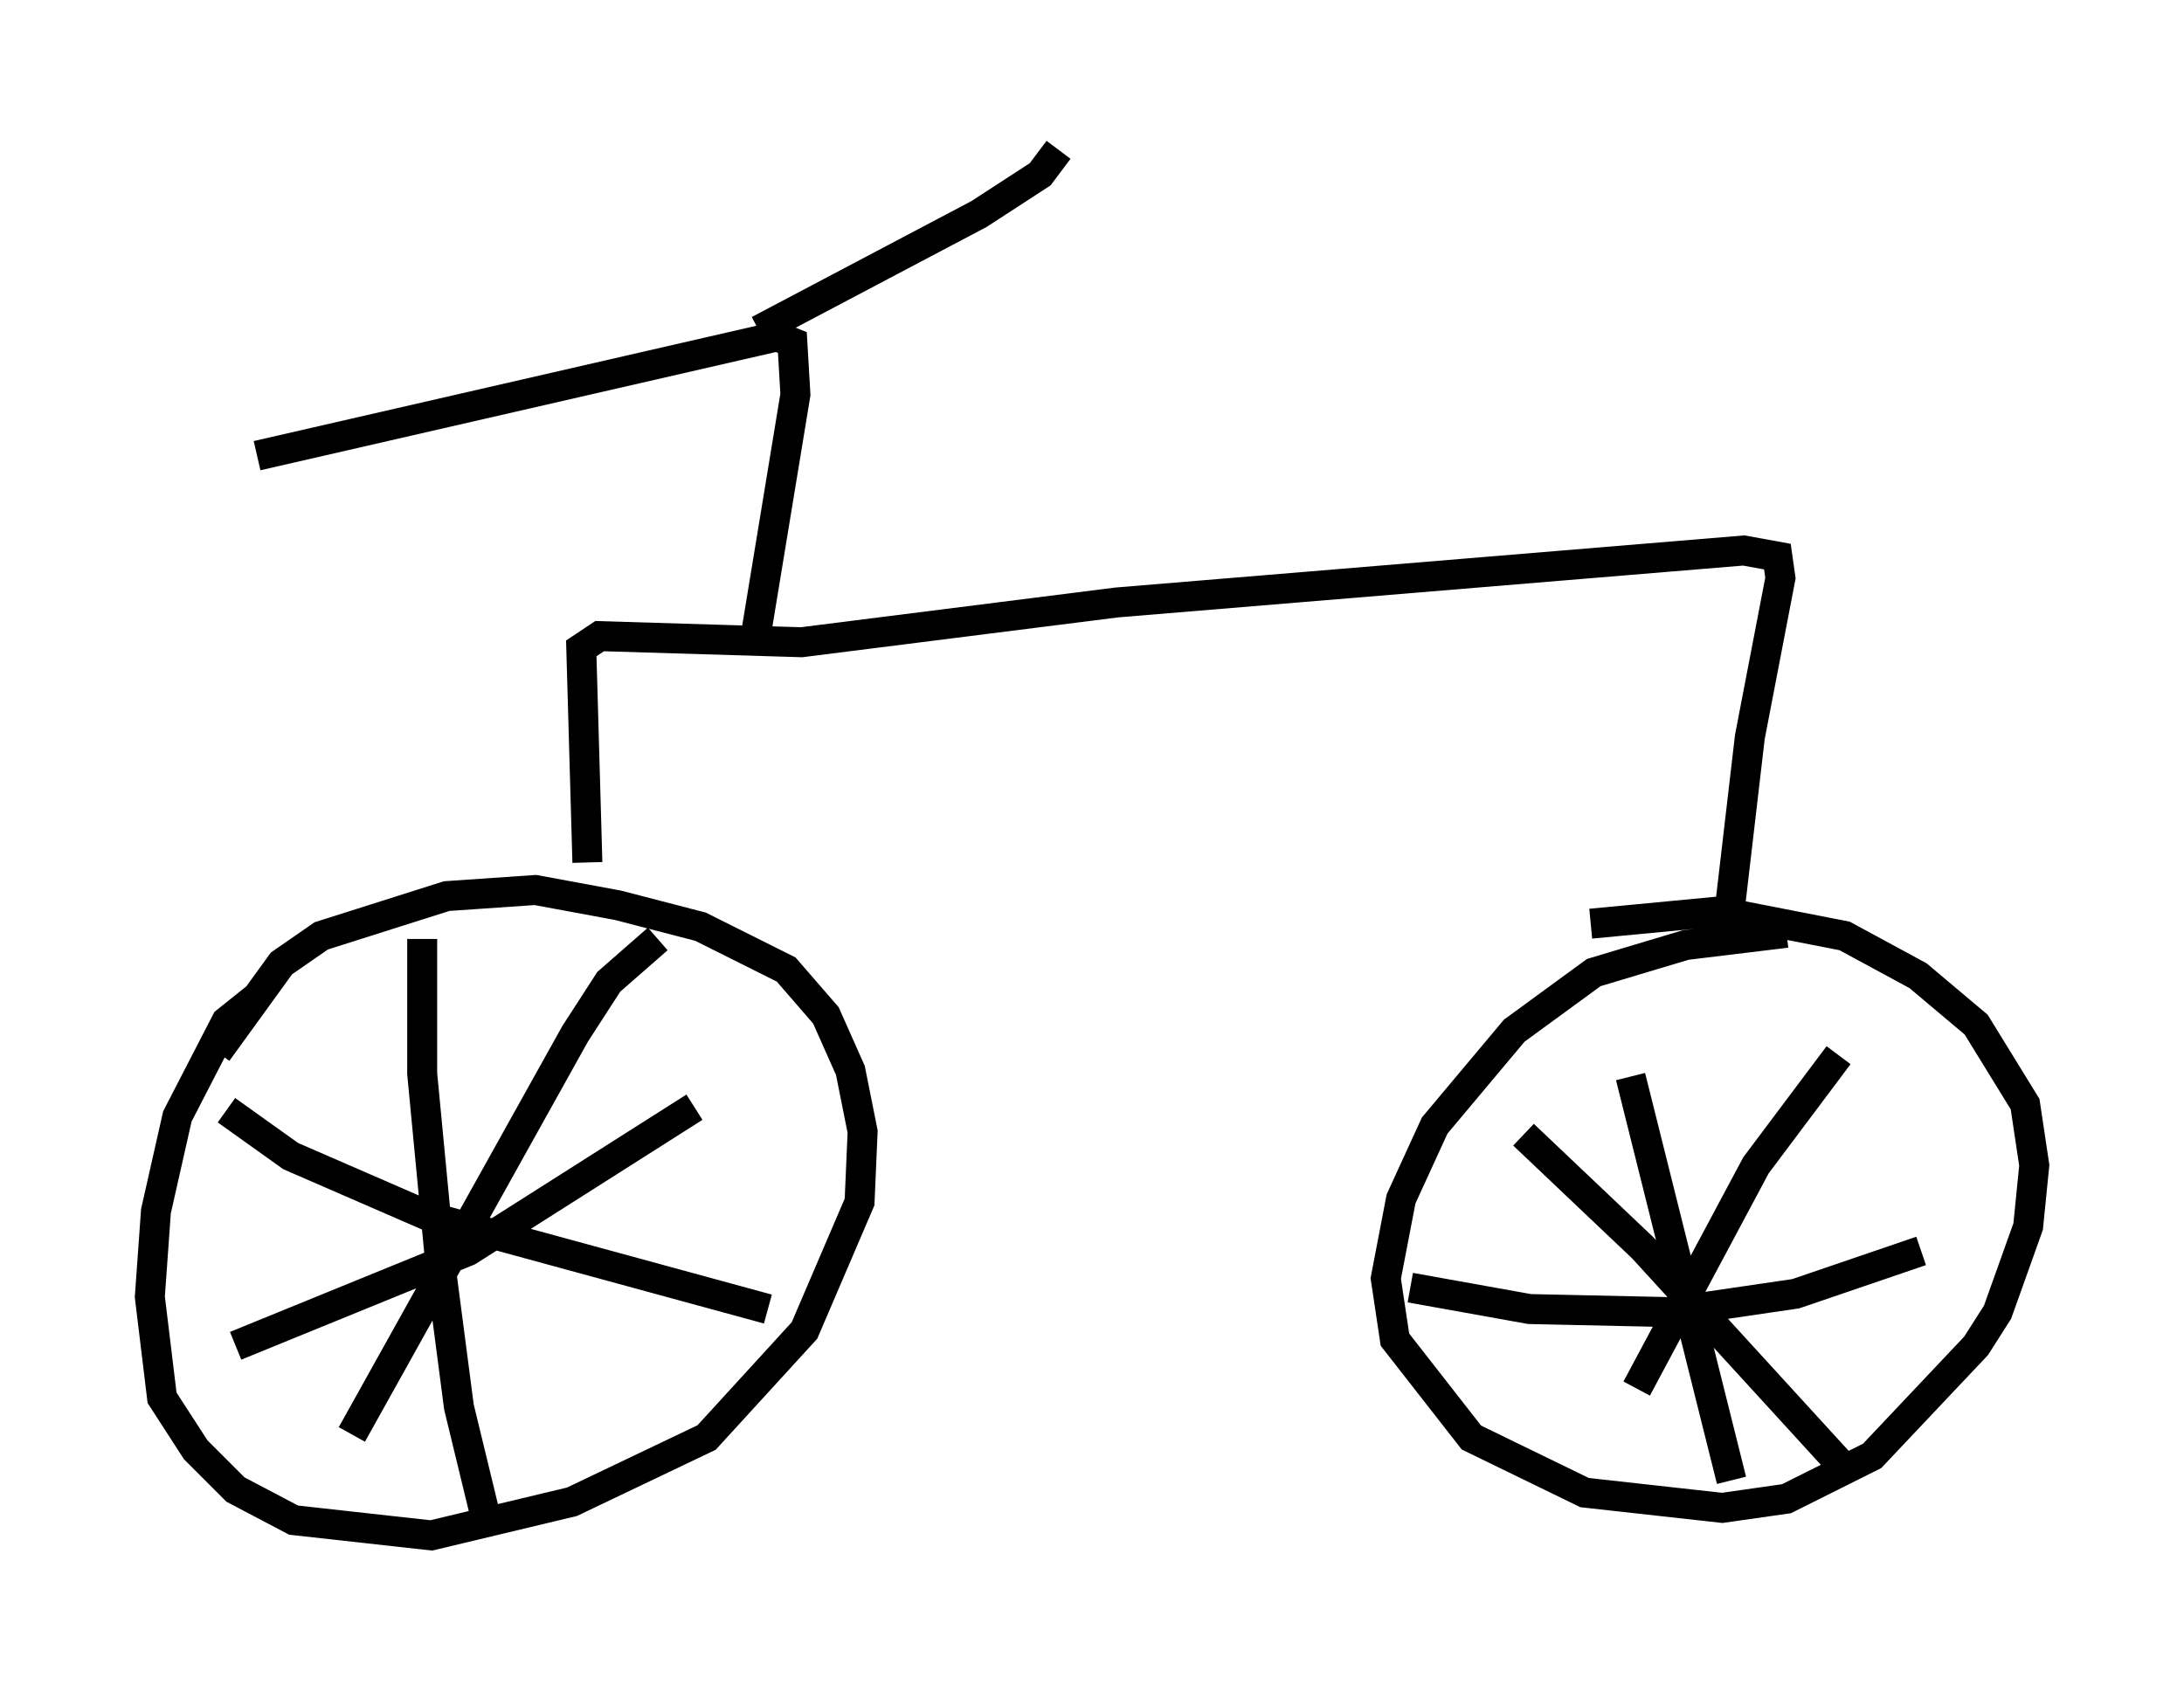 <?xml version="1.0" encoding="utf-8" ?>
<svg baseProfile="full" height="56.244" version="1.1" width="72.884" xmlns="http://www.w3.org/2000/svg" xmlns:ev="http://www.w3.org/2001/xml-events" xmlns:xlink="http://www.w3.org/1999/xlink"><defs /><rect fill="white" height="56.244" width="72.884" x="0" y="0" /><path d="M11.227, 32.359 m-2.654, 0.919 l-1.021, 0.817 -1.633, 3.165 l-0.715, 3.165 -0.204, 2.858 l0.408, 3.369 1.123, 1.735 l1.327, 1.327 1.94, 1.021 l4.594, 0.51 4.696, -1.123 l4.492, -2.144 3.267, -3.573 l1.838, -4.288 0.102, -2.348 l-0.408, -2.042 -0.817, -1.838 l-1.327, -1.531 -2.858, -1.429 l-2.756, -0.715 -2.756, -0.51 l-2.96, 0.204 -4.185, 1.327 l-1.327, 0.919 -2.144, 2.96 m52.369, -3.981 l-3.369, 0.408 -3.063, 0.919 l-2.654, 1.94 -2.654, 3.165 l-1.123, 2.45 -0.51, 2.654 l0.306, 2.042 2.552, 3.267 l3.777, 1.838 4.594, 0.51 l2.144, -0.306 2.858, -1.429 l3.471, -3.675 0.715, -1.123 l1.021, -2.858 0.204, -2.042 l-0.306, -2.042 -1.633, -2.654 l-1.94, -1.633 -2.45, -1.327 l-4.185, -0.817 -4.288, 0.408 m-38.996, 0.51 l0.0, 4.492 0.613, 6.431 l0.613, 4.696 0.817, 3.369 m-8.269, -5.41 l7.758, -3.165 7.554, -4.798 m-1.225, -5.615 l-1.633, 1.429 -1.123, 1.735 l-7.452, 13.373 m-4.185, -10.821 l2.144, 1.531 4.696, 2.042 l11.229, 3.063 m35.73, -8.473 l-2.756, 3.675 -3.981, 7.452 m-3.777, -8.473 l3.981, 3.777 6.533, 7.146 m-6.942, -12.863 l3.369, 13.475 m-10.719, -6.431 l3.981, 0.715 4.696, 0.102 l4.185, -0.613 4.185, -1.429 m-44.509, -12.965 l-0.204, -7.146 0.613, -0.408 l6.738, 0.204 10.515, -1.327 l20.927, -1.735 1.123, 0.204 l0.102, 0.715 -1.021, 5.308 l-0.715, 6.125 m-32.463, -9.494 l1.327, -8.065 -0.102, -1.735 l-0.51, -0.204 -17.354, 3.981 m16.742, -4.185 l7.35, -3.879 2.042, -1.327 l0.613, -0.817 " fill="none" stroke="black" stroke-width="1" /></svg>